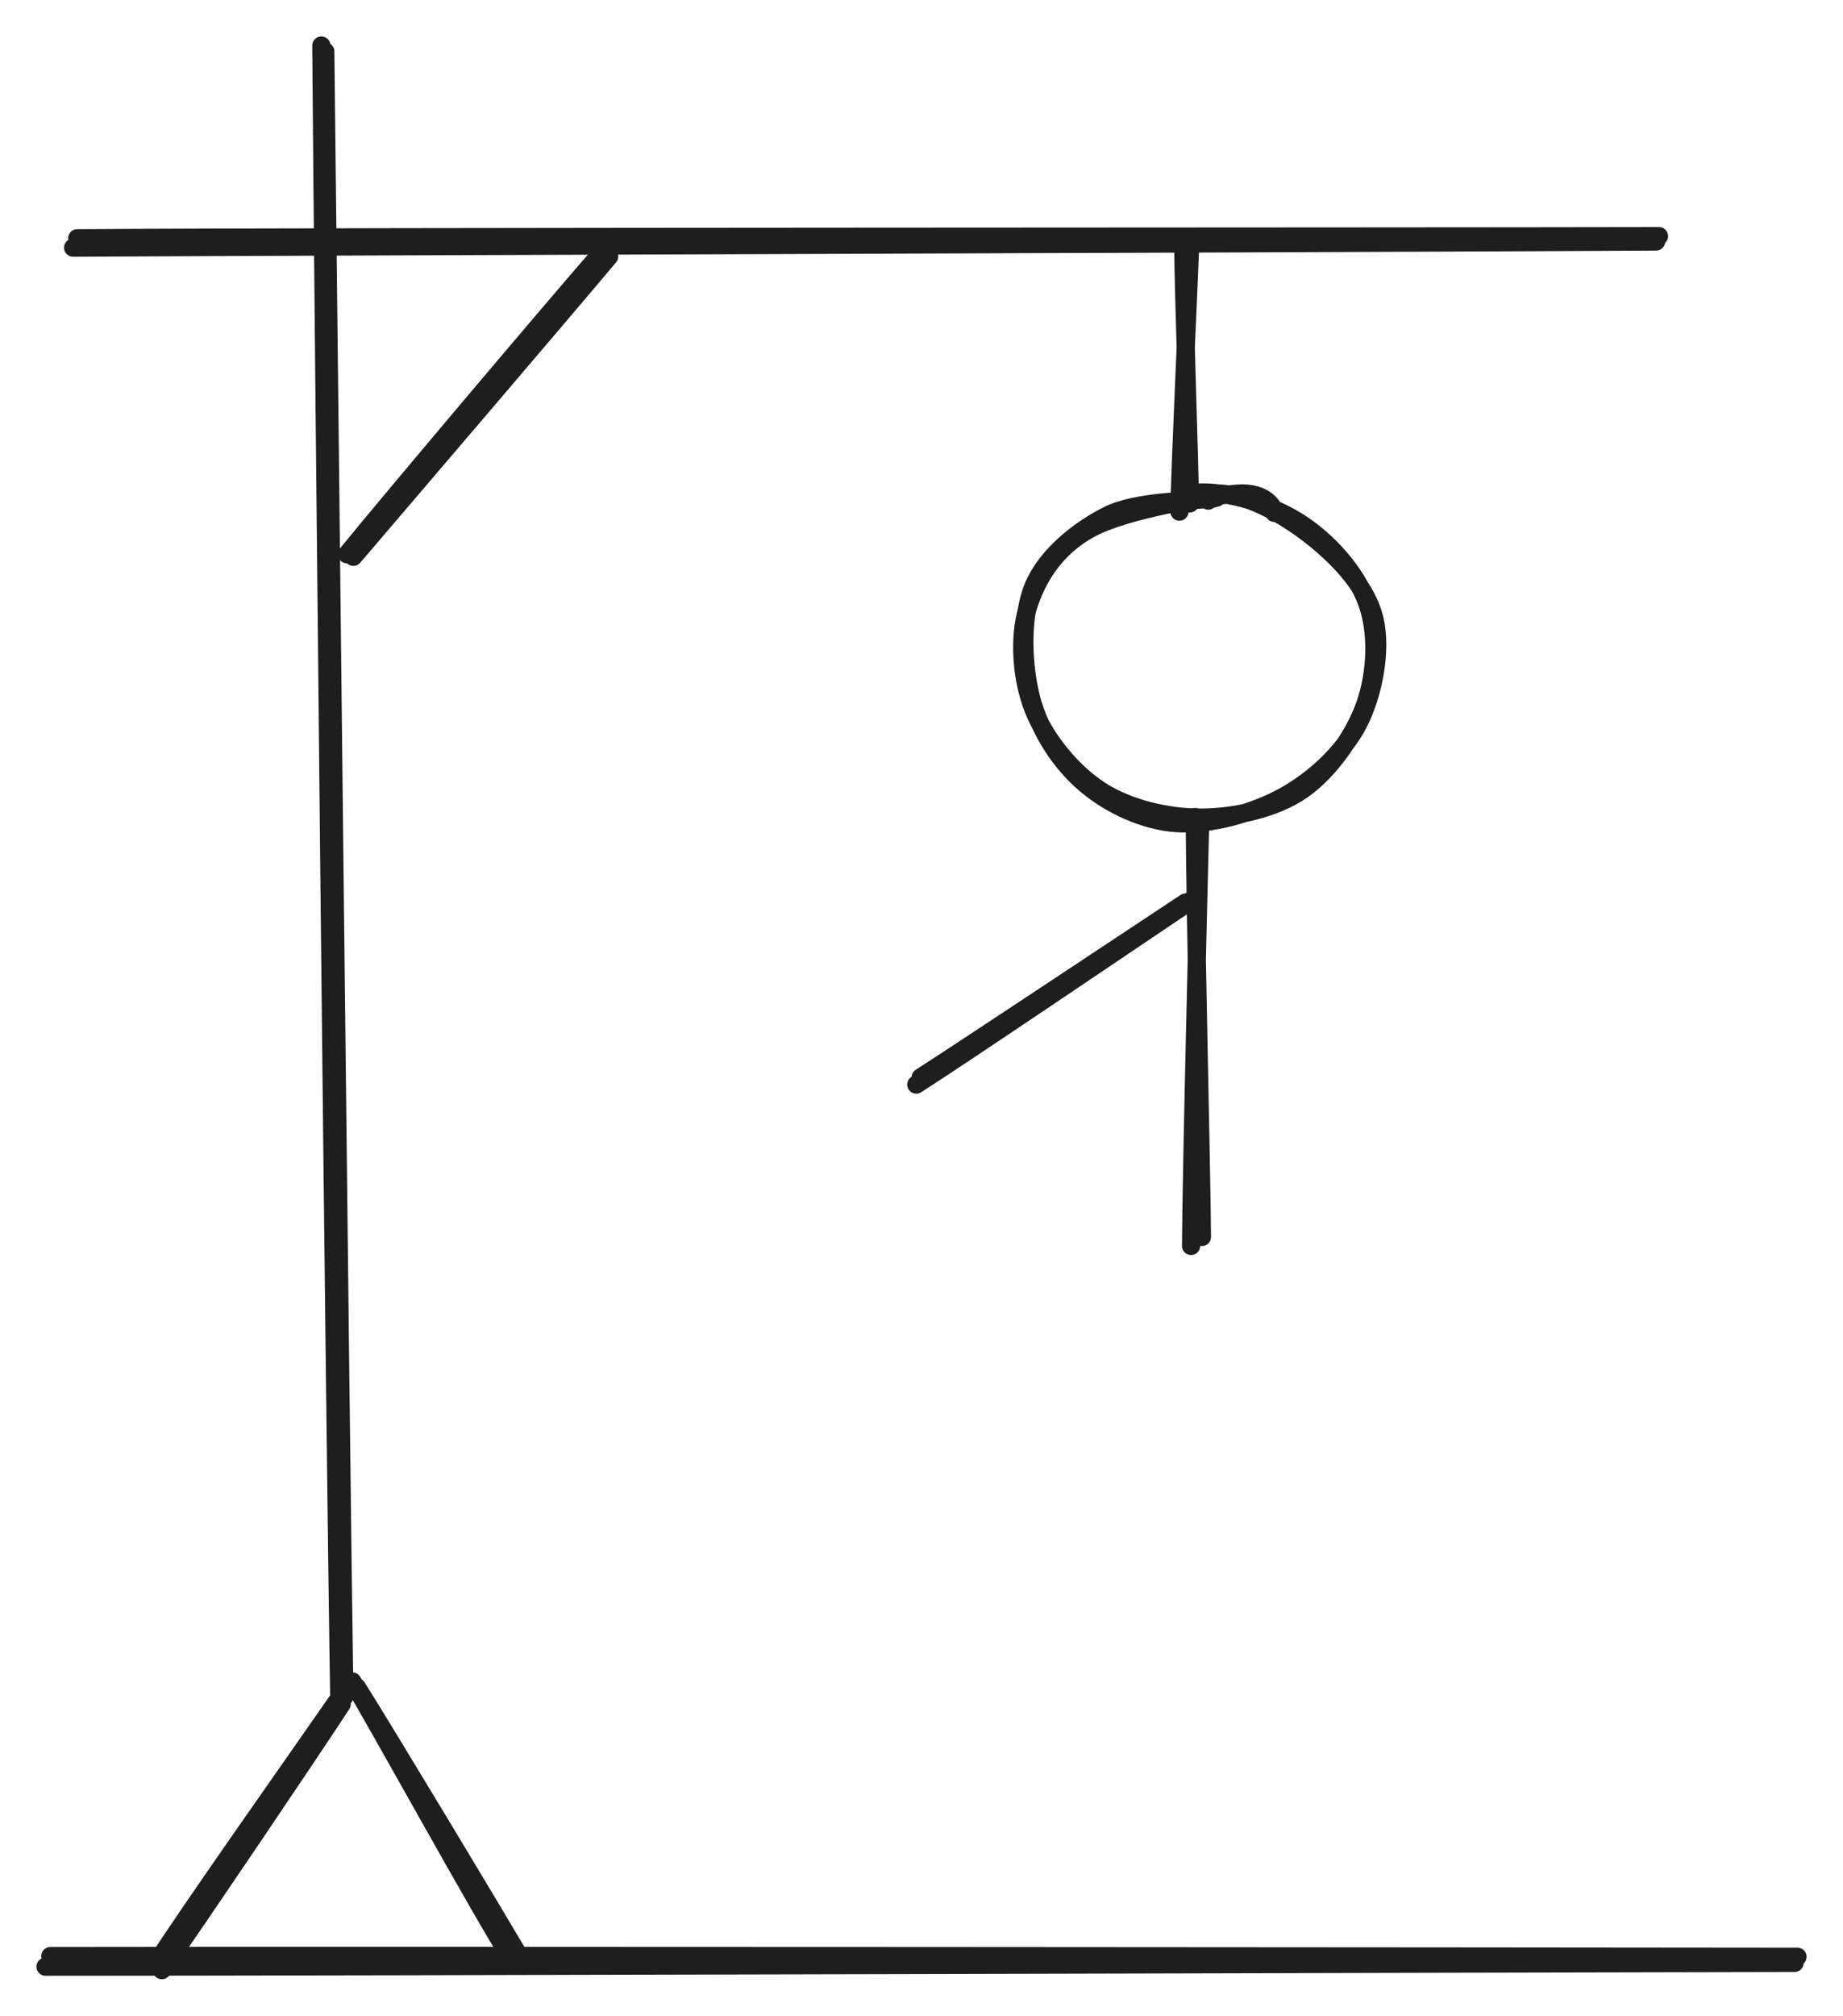 <svg version="1.1" xmlns="http://www.w3.org/2000/svg" viewBox="0 0 404.911 442.743" width="404.911" height="442.743"><!-- svg-source:excalidraw --><defs><style class="style-fonts">
      </style></defs><rect x="0" y="0" width="404.911" height="442.743" fill="#ffffff"></rect><g stroke-linecap="round"><g transform="translate(70.312 11.774) rotate(0 2.8 180.4)"><path d="M1.15 -0.48 C1.87 59.86, 4.43 300.72, 5.34 360.92 M0.29 -1.77 C0.75 58.87, 3.24 301.89, 4.25 362.51" stroke="#1e1e1e" stroke-width="4" fill="none"></path></g></g><mask></mask><g stroke-linecap="round"><g transform="translate(15.912 53.374) rotate(0 174 -0.4)"><path d="M1.06 -1.04 C59.11 -1.44, 290.75 -1.36, 348.57 -1.5 M0.16 1.02 C58.07 0.69, 290.08 0.04, 347.93 -0.33" stroke="#1e1e1e" stroke-width="4" fill="none"></path></g></g><mask></mask><g stroke-linecap="round"><g transform="translate(77.512 121.374) rotate(0 28 -32.8)"><path d="M0.12 0.92 C9.52 -10.07, 47.16 -54.11, 56.32 -65.05 M-1.28 0.36 C8 -11.07, 45.75 -55.73, 55.54 -66.88" stroke="#1e1e1e" stroke-width="4" fill="none"></path></g></g><mask></mask><g stroke-linecap="round"><g transform="translate(10.312 430.174) rotate(0 192 0)"><path d="M0.75 -0.53 C64.98 -0.65, 320.7 -0.45, 384.6 -0.37 M-0.31 1.8 C63.87 1.82, 320.01 1.06, 383.96 0.97" stroke="#1e1e1e" stroke-width="4" fill="none"></path></g></g><mask></mask><g stroke-linecap="round"><g transform="translate(74.312 373.374) rotate(0 -19.2 29.2)"><path d="M0.75 0.94 C-5.75 10.93, -32.1 49.9, -38.75 59.37 M-0.31 0.39 C-7.03 10.11, -33.83 48.03, -39.89 57.75" stroke="#1e1e1e" stroke-width="4" fill="none"></path></g></g><mask></mask><g stroke-linecap="round"><g transform="translate(77.512 370.974) rotate(0 18.4 29.2)"><path d="M0.89 -0.39 C6.97 9.22, 30.61 48.54, 36.41 58.4 M-0.1 -1.64 C5.79 8.11, 28.9 50.23, 35.25 59.93" stroke="#1e1e1e" stroke-width="4" fill="none"></path></g></g><mask></mask><g stroke-linecap="round"><g transform="translate(261.512 53.374) rotate(0 -0.8 29.2)"><path d="M-0.06 1.1 C-0.42 10.99, -2.27 49.28, -2.39 59 M-1.54 0.64 C-1.51 10.2, -0.17 47.7, -0.09 57.19" stroke="#1e1e1e" stroke-width="4" fill="none"></path></g></g><mask></mask><g stroke-linecap="round" transform="translate(224.712 108.574) rotate(0 38.8 35.6)"><path d="M37.85 -0.34 C45.03 -0.88, 54.44 2.2, 60.74 6.21 C67.03 10.22, 73.2 17.08, 75.61 23.72 C78.03 30.37, 77.64 39.21, 75.25 46.09 C72.87 52.97, 67.34 60.84, 61.31 65 C55.27 69.15, 46.43 71.01, 39.05 71.02 C31.67 71.03, 23.13 69.01, 17.02 65.05 C10.9 61.09, 5 53.94, 2.35 47.24 C-0.31 40.53, -0.98 31.45, 1.1 24.84 C3.18 18.22, 7.19 11.7, 14.83 7.54 C22.47 3.38, 40.2 0.45, 46.94 -0.13 C53.68 -0.71, 55.42 3.38, 55.26 4.07 M43.42 -0.16 C50.46 0.28, 58.66 5.3, 64.3 9.89 C69.94 14.49, 75.69 20.71, 77.27 27.43 C78.85 34.14, 77.11 43.7, 73.8 50.19 C70.48 56.68, 64.01 62.69, 57.36 66.36 C50.71 70.03, 41.17 72.69, 33.89 72.23 C26.61 71.77, 19.03 68.14, 13.7 63.6 C8.37 59.05, 3.78 52.19, 1.88 44.97 C-0.02 37.75, -0.48 27.01, 2.32 20.28 C5.12 13.55, 12.24 7.82, 18.7 4.6 C25.15 1.38, 37.38 1.49, 41.05 0.95 C44.73 0.41, 40.59 1.03, 40.76 1.38" stroke="#1e1e1e" stroke-width="4" fill="none"></path></g><g stroke-linecap="round"><g transform="translate(263.112 179.774) rotate(0 -0.4 46.8)"><path d="M0.57 0.48 C0.18 15.96, -1.37 78.49, -1.43 93.89 M-0.59 -0.31 C-0.66 15.31, 0.85 76.23, 0.95 91.92" stroke="#1e1e1e" stroke-width="4" fill="none"></path></g></g><mask></mask><g stroke-linecap="round"><g transform="translate(260.712 198.174) rotate(0 -29.2 19.2)"><path d="M-0.24 0.07 C-10.14 6.59, -48.72 32.26, -58.43 38.47 M1.83 -0.95 C-8.32 5.85, -49.2 33.55, -59.4 40.05" stroke="#1e1e1e" stroke-width="4" fill="none"></path></g></g><mask></mask></svg>